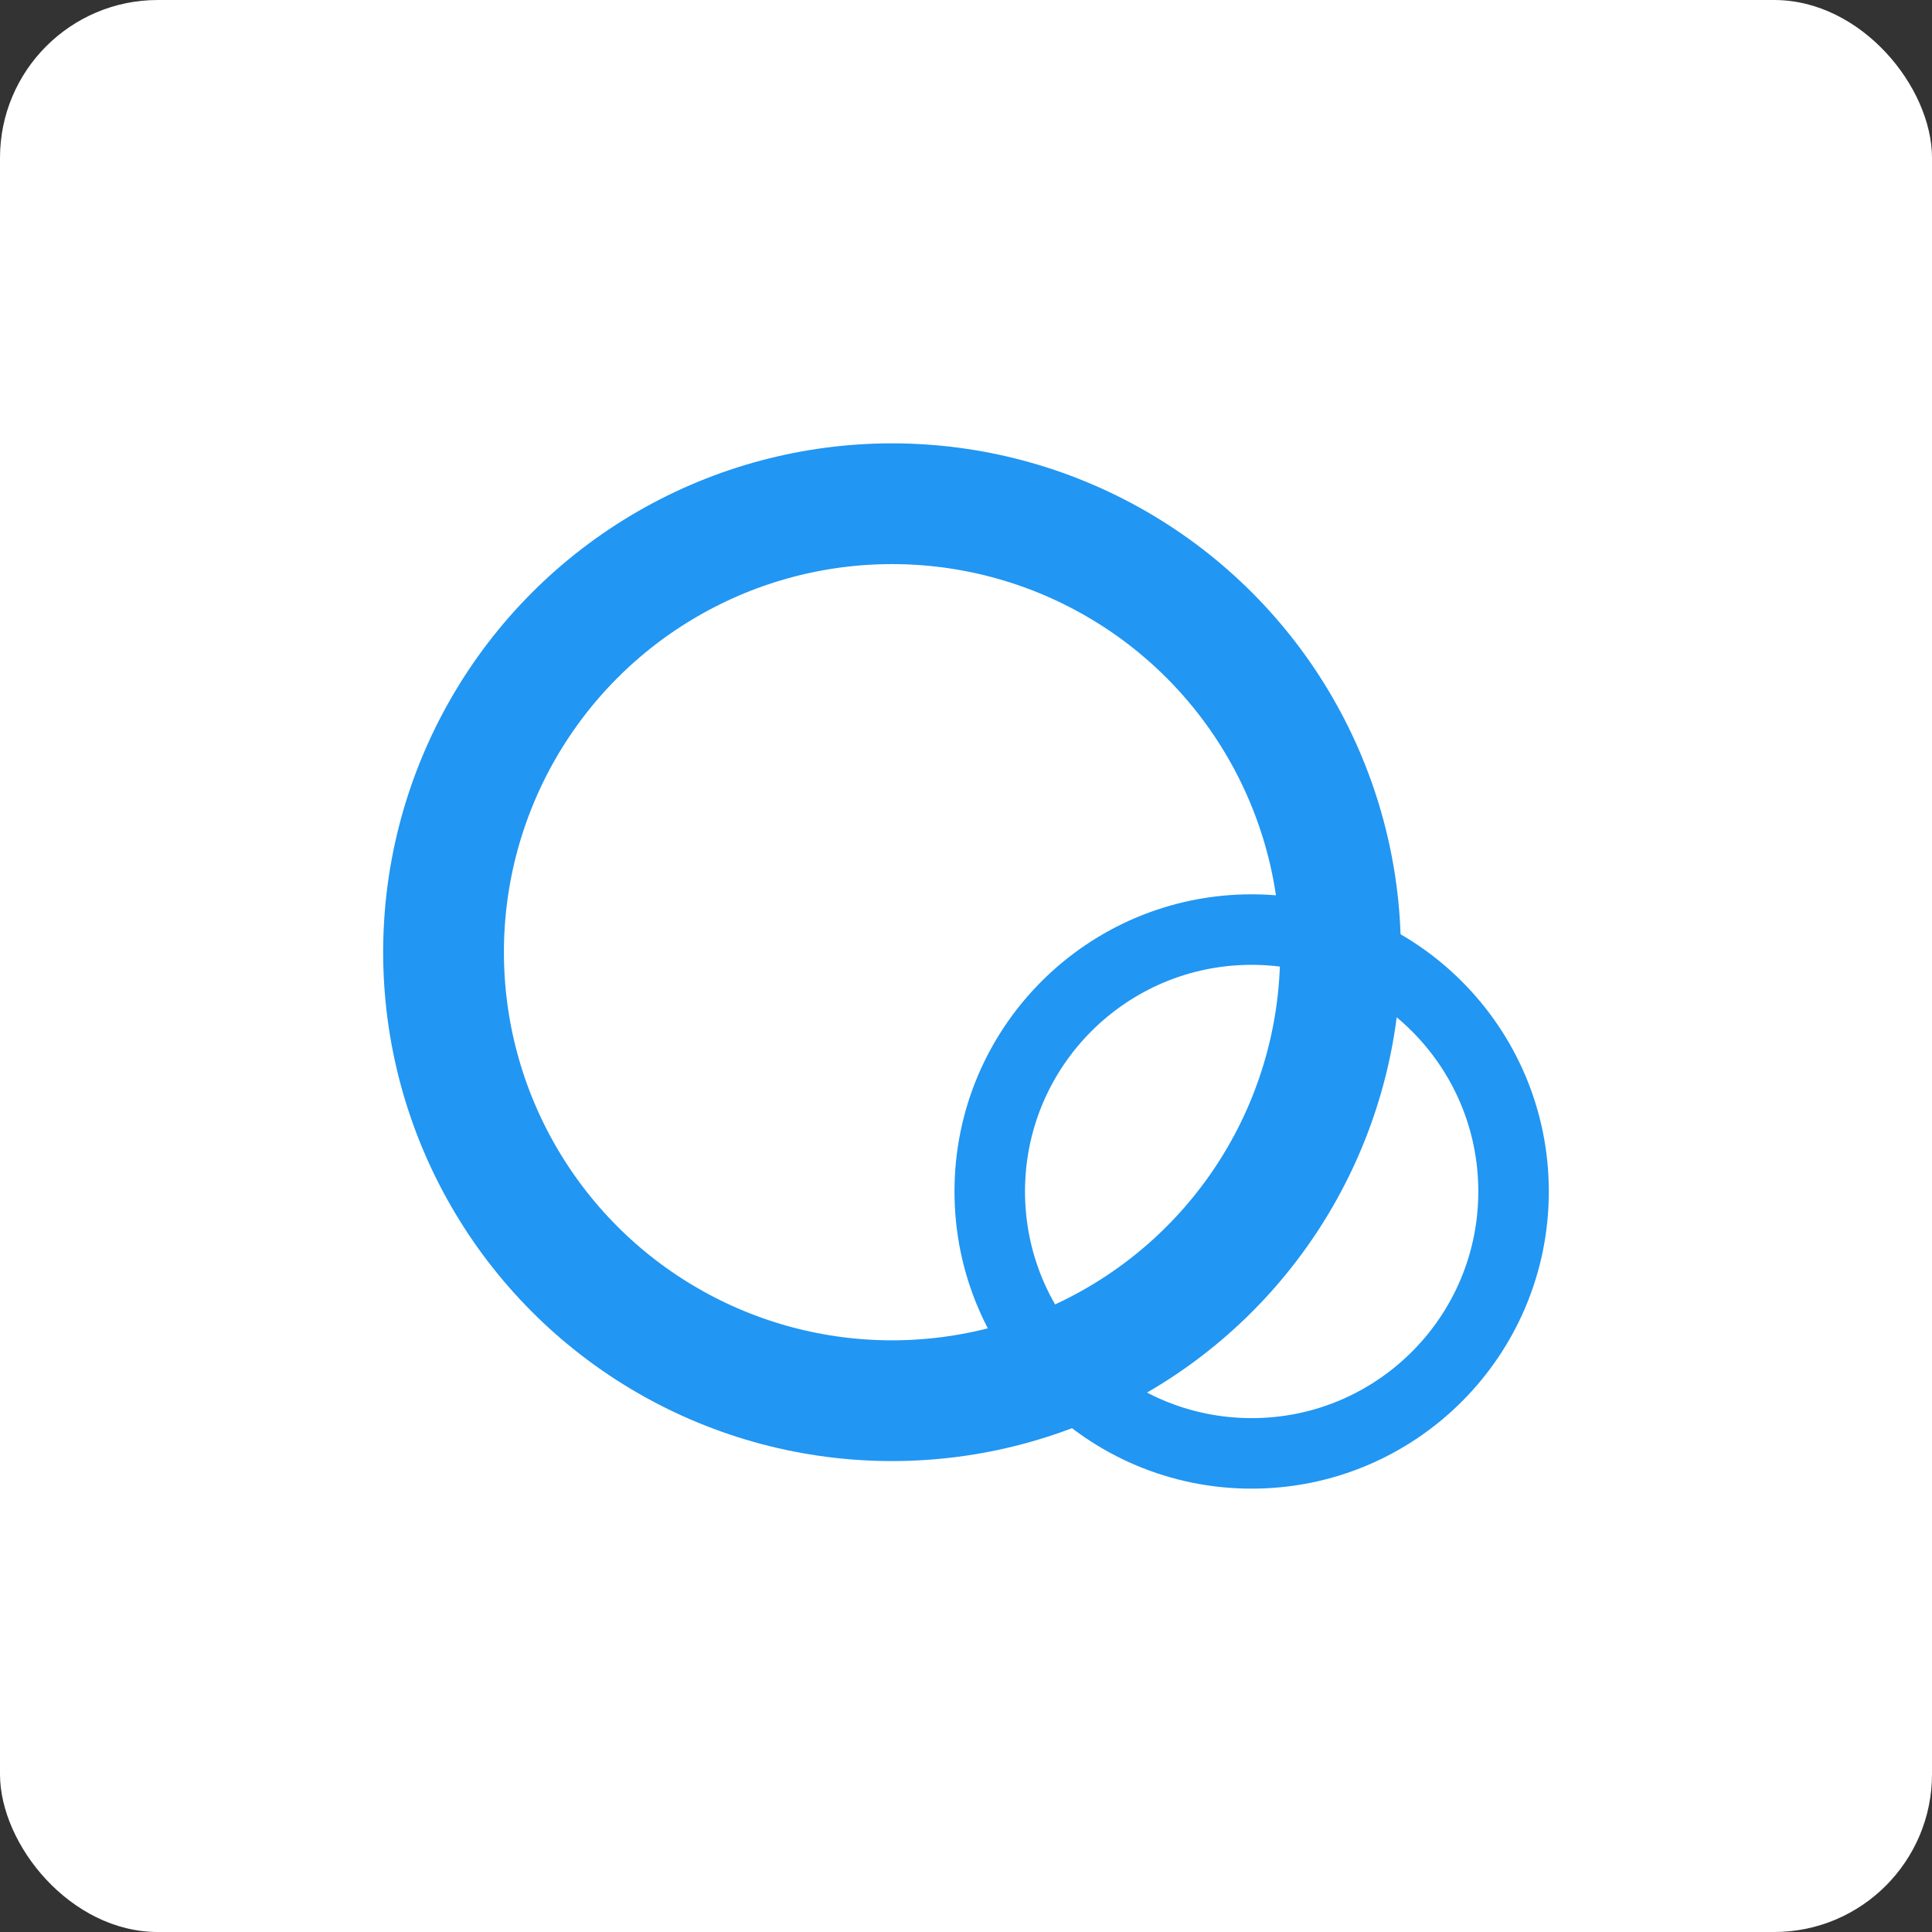 <?xml version="1.0" encoding="UTF-8" standalone="no"?>
<!-- Created with Inkscape (http://www.inkscape.org/) -->

<svg
   width="96mm"
   height="96mm"
   viewBox="0 0 96 96"
   version="1.1"
   id="svg5"
   inkscape:version="1.1.2 (0a00cf5339, 2022-02-04)"
   sodipodi:docname="logo.svg"
   xmlns:inkscape="http://www.inkscape.org/namespaces/inkscape"
   xmlns:sodipodi="http://sodipodi.sourceforge.net/DTD/sodipodi-0.dtd"
   xmlns="http://www.w3.org/2000/svg"
   xmlns:svg="http://www.w3.org/2000/svg">
  <rect x="0" y="0" width="96" height="96" fill="#333333" stroke="none"/>
  <sodipodi:namedview
     id="namedview7"
     pagecolor="#ffffff"
     bordercolor="#666666"
     borderopacity="1.0"
     inkscape:pageshadow="2"
     inkscape:pageopacity="0.0"
     inkscape:pagecheckerboard="0"
     inkscape:document-units="mm"
     showgrid="false"
     inkscape:zoom="0.93859299"
     inkscape:cx="254.10375"
     inkscape:cy="224.27187"
     inkscape:window-width="1920"
     inkscape:window-height="1022"
     inkscape:window-x="0"
     inkscape:window-y="28"
     inkscape:window-maximized="1"
     inkscape:current-layer="layer1" />
  <defs
     id="defs2" />
  <g
     inkscape:label="Layer 1"
     inkscape:groupmode="layer"
     id="layer1">
    <rect
       style="fill:#ffffff;stroke:none;stroke-width:1.587;stroke-linecap:round;stroke-linejoin:round;fill-opacity:1"
       id="rect846"
       width="96"
       height="96"
       x="-1.7763568e-15"
       y="-3.5527137e-15"
       ry="7.843" />
    <g
       id="g1570"
       transform="translate(3.931,4.203)">
      <circle
         style="fill:none;fill-opacity:1;stroke:#2196f3;stroke-width:6;stroke-linecap:round;stroke-linejoin:round;stroke-miterlimit:4;stroke-dasharray:none;stroke-opacity:1"
         id="path1306"
         cx="40.393"
         cy="43.112"
         r="22.285" />
      <circle
         style="fill:none;fill-opacity:1;stroke:#2196f3;stroke-width:3.504;stroke-linecap:round;stroke-linejoin:round;stroke-miterlimit:4;stroke-dasharray:none;stroke-opacity:1"
         id="path1306-3"
         cx="58.263"
         cy="55.001"
         r="13.014" />
    </g>
  </g>
</svg>
